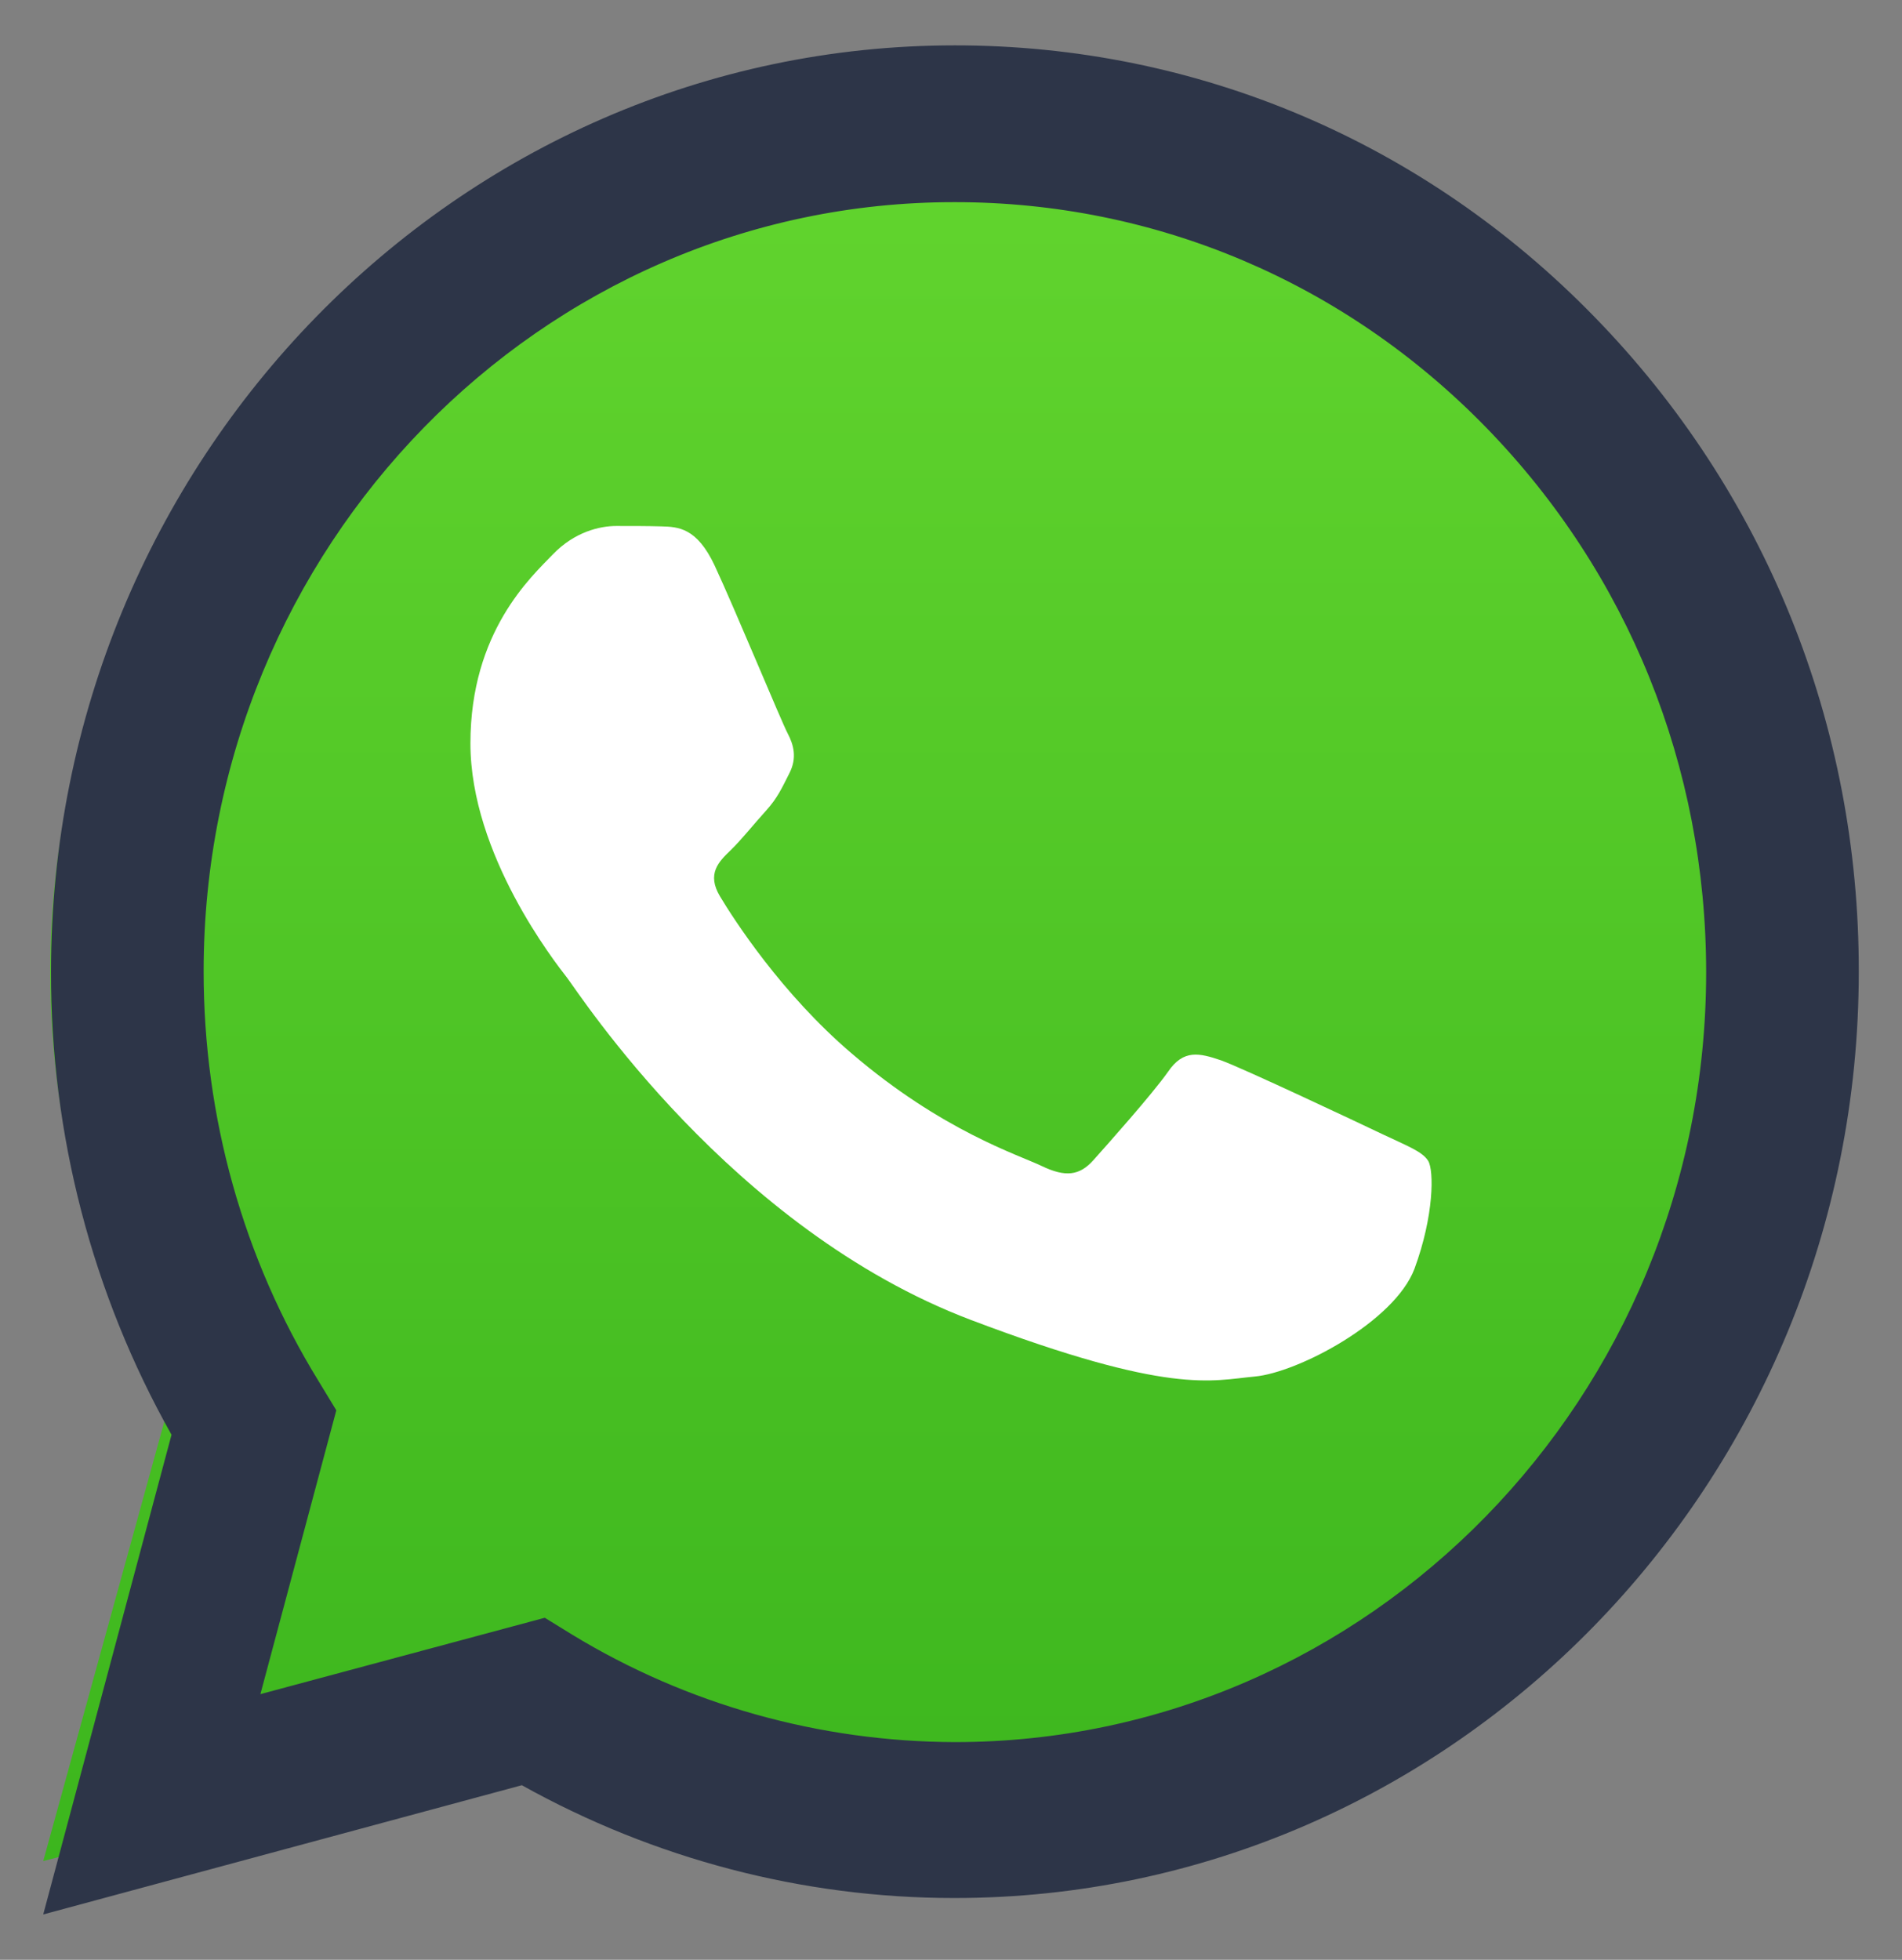 <svg width="33" height="34" viewBox="0 0 33 34" fill="none" xmlns="http://www.w3.org/2000/svg">
<rect x="0" y="0" width="33" height="34" fill="#808080" stroke="none"/>
<path d="M0.75 32.287L2.913 24.436C1.574 22.141 0.871 19.529 0.871 16.864C0.879 8.51 7.707 1.713 16.101 1.713C20.177 1.713 23.996 3.294 26.869 6.154C29.743 9.014 31.323 12.822 31.323 16.872C31.323 25.227 24.487 32.023 16.101 32.023H16.093C13.545 32.023 11.042 31.383 8.819 30.179L0.75 32.287Z" fill="url(#paint0_linear_35_1128)"/>
<path d="M0.75 33.213L2.976 24.891C1.6 22.448 0.878 19.681 0.885 16.853C0.885 7.992 7.926 0.787 16.568 0.787C20.765 0.787 24.706 2.459 27.662 5.495C30.625 8.531 32.258 12.569 32.25 16.861C32.25 25.723 25.21 32.928 16.56 32.928H16.553C13.928 32.928 11.348 32.25 9.054 30.971L0.75 33.213ZM9.452 28.066L9.926 28.358C11.927 29.576 14.221 30.215 16.56 30.223H16.568C23.751 30.223 29.602 24.236 29.602 16.869C29.602 13.301 28.248 9.949 25.789 7.421C23.329 4.894 20.05 3.507 16.568 3.507C9.385 3.499 3.533 9.487 3.533 16.853C3.533 19.373 4.217 21.831 5.526 23.958L5.835 24.467L4.518 29.391L9.452 28.066Z" fill="url(#paint1_linear_35_1128)"/>
<path fill-rule="evenodd" clip-rule="evenodd" d="M12.399 9.811C12.091 9.155 11.769 9.14 11.477 9.132C11.241 9.125 10.965 9.125 10.69 9.125C10.414 9.125 9.973 9.223 9.595 9.615C9.217 10.008 8.162 10.958 8.162 12.897C8.162 14.828 9.634 16.699 9.839 16.963C10.044 17.227 12.682 21.323 16.848 22.9C20.313 24.213 21.022 23.949 21.77 23.881C22.518 23.813 24.196 22.93 24.542 22.01C24.881 21.09 24.881 20.305 24.779 20.139C24.676 19.973 24.401 19.875 23.991 19.679C23.581 19.483 21.565 18.532 21.187 18.396C20.809 18.268 20.534 18.2 20.266 18.593C19.99 18.985 19.203 19.867 18.967 20.131C18.73 20.395 18.486 20.426 18.077 20.23C17.667 20.033 16.344 19.619 14.777 18.276C13.556 17.235 12.729 15.945 12.493 15.552C12.257 15.16 12.47 14.949 12.674 14.753C12.855 14.579 13.084 14.292 13.289 14.066C13.493 13.84 13.564 13.674 13.698 13.41C13.832 13.146 13.769 12.919 13.666 12.723C13.564 12.535 12.761 10.588 12.399 9.811Z" fill="white"/>
<defs>
<linearGradient id="paint0_linear_35_1128" x1="16.499" y1="33.212" x2="16.499" y2="0.785" gradientUnits="userSpaceOnUse">
<stop stop-color="#3BB51D"/>
<stop offset="1" stop-color="#64D62F"/>
</linearGradient>
<linearGradient id="paint1_linear_35_1128" x1="16.503" y1="33.21" x2="16.503" y2="0.787" gradientUnits="userSpaceOnUse">
<stop stop-color="#2D3548"/>
<stop offset="1" stop-color="#2D3548"/>
</linearGradient>
</defs>
</svg>
